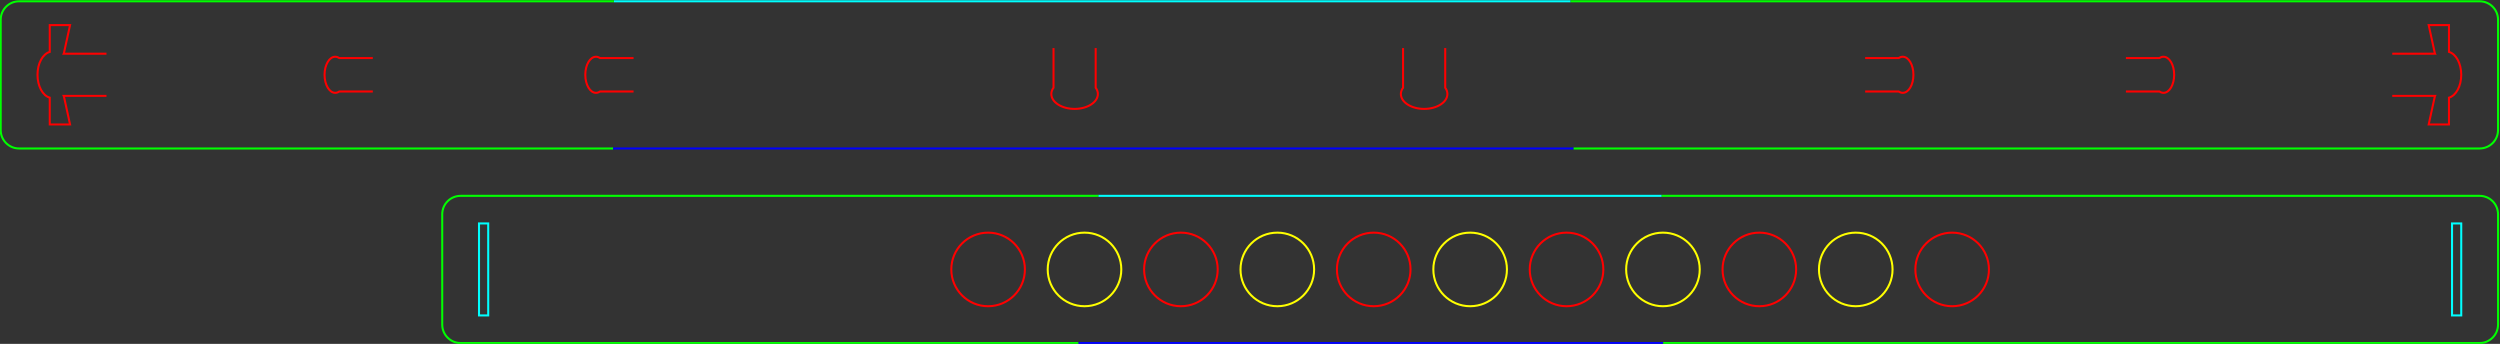 <?xml version="1.0" encoding="UTF-8" standalone="no"?>
<!-- Created with Inkscape (http://www.inkscape.org/) -->

<svg
   xmlns:dc="http://purl.org/dc/elements/1.1/"
   xmlns:cc="http://creativecommons.org/ns#"
   xmlns:rdf="http://www.w3.org/1999/02/22-rdf-syntax-ns#"
   xmlns:svg="http://www.w3.org/2000/svg"
   xmlns="http://www.w3.org/2000/svg"
   xmlns:sodipodi="http://sodipodi.sourceforge.net/DTD/sodipodi-0.dtd"
   xmlns:inkscape="http://www.inkscape.org/namespaces/inkscape"
   version="1.1"
   id="svg2"
   xml:space="preserve"
   width="1630.31"
   height="224.231"
   viewBox="0 0 1630.31 224.231"
   sodipodi:docname="Bande final.svg"
   inkscape:version="0.92.1 r15371"><rect x="0" y="0" width="1630.31" height="224.231" fill="#333333" stroke="none"/><defs
     id="defs6"><clipPath
       clipPathUnits="userSpaceOnUse"
       id="clipPath18"><path
         d="M 0,405 H 1349.131 V 0 H 0 Z"
         id="path16"
         inkscape:connector-curvature="0" /></clipPath></defs><sodipodi:namedview
     pagecolor="#ffffff"
     bordercolor="#666666"
     borderopacity="1"
     objecttolerance="10"
     gridtolerance="10"
     guidetolerance="10"
     inkscape:pageopacity="0"
     inkscape:pageshadow="2"
     inkscape:window-width="1920"
     inkscape:window-height="1017"
     id="namedview4"
     showgrid="false"
     inkscape:zoom="0.50476975"
     inkscape:cx="665.65324"
     inkscape:cy="-174.55729"
     inkscape:window-x="-8"
     inkscape:window-y="-8"
     inkscape:window-maximized="1"
     inkscape:current-layer="g10" /><g
     id="g10"
     inkscape:groupmode="layer"
     inkscape:label="PROTO-SHIELD_HEADBAND_V1-3 test"
     transform="matrix(1.333,0,0,-1.333,-844.698,740.421)"><g
       id="g4843"><path
         inkscape:connector-curvature="0"
         id="path4798"
         d="M 1446.608,459.643 H 1170.988"
         style="fill:none;stroke:#00ffff;stroke-width:1;stroke-linecap:butt;stroke-linejoin:miter;stroke-miterlimit:10;stroke-dasharray:none;stroke-opacity:1" /><path
         inkscape:connector-curvature="0"
         id="path4812"
         d="m 1170.988,459.643 h -253.153 -25.365 -33.445 c -4.971,0 -9,-4.029 -9,-9 v -54 c 0,-4.971 4.029,-9 9,-9 h 33.445 25.365 243.496"
         style="fill:none;stroke:#00ff00;stroke-width:1;stroke-linecap:butt;stroke-linejoin:miter;stroke-miterlimit:10;stroke-dasharray:none;stroke-opacity:1" /><path
         inkscape:connector-curvature="0"
         id="path4810"
         d="m 1161.33,387.643 h 286.022"
         style="fill:none;stroke:#0000ff;stroke-width:1;stroke-linecap:butt;stroke-linejoin:miter;stroke-miterlimit:10;stroke-dasharray:none;stroke-opacity:1" /><path
         inkscape:connector-curvature="0"
         id="path22"
         d="m 1447.351,387.643 h 241.382 36.002 122.021 c 4.972,0 9,4.029 9,9 v 54 c 0,4.971 -4.028,9 -9,9 h -122.021 -36.002 -242.125"
         style="fill:none;stroke:#00ff00;stroke-width:1;stroke-linecap:butt;stroke-linejoin:miter;stroke-miterlimit:10;stroke-dasharray:none;stroke-opacity:1" /><path
         inkscape:connector-curvature="0"
         id="path24"
         style="fill:none;stroke:#00ffff;stroke-width:1;stroke-linecap:butt;stroke-linejoin:miter;stroke-miterlimit:10;stroke-dasharray:none;stroke-opacity:1"
         d="m 1833.256,446.143 h 4.5 v -45 h -4.5 z" /><path
         inkscape:connector-curvature="0"
         id="path34"
         style="fill:none;stroke:#00ffff;stroke-width:1;stroke-linecap:butt;stroke-linejoin:miter;stroke-miterlimit:10;stroke-dasharray:none;stroke-opacity:1"
         d="m 868.023,446.143 h 4.5 v -45 h -4.5 z" /><path
         d="m 1606.706,423.643 c 0,9.94 -8.059,18 -18,18 -9.941,0 -18,-8.06 -18,-18 0,-9.94 8.059,-18 18,-18 9.941,0 18,8.06 18,18 z"
         style="fill:none;stroke:#ff0000;stroke-width:1;stroke-linecap:butt;stroke-linejoin:miter;stroke-miterlimit:10;stroke-dasharray:none;stroke-opacity:1"
         id="path38"
         inkscape:connector-curvature="0" /><path
         d="m 1559.543,423.643 c 0,9.94 -8.059,18 -18,18 -9.94,0 -18,-8.06 -18,-18 0,-9.94 8.06,-18 18,-18 9.941,0 18,8.06 18,18 z"
         style="fill:none;stroke:#ffff00;stroke-width:1;stroke-linecap:butt;stroke-linejoin:miter;stroke-miterlimit:10;stroke-dasharray:none;stroke-opacity:1"
         id="path42"
         inkscape:connector-curvature="0" /><path
         d="m 1512.381,423.643 c 0,9.94 -8.059,18 -18,18 -9.94,0 -18,-8.06 -18,-18 0,-9.94 8.06,-18 18,-18 9.941,0 18,8.06 18,18 z"
         style="fill:none;stroke:#ff0000;stroke-width:1;stroke-linecap:butt;stroke-linejoin:miter;stroke-miterlimit:10;stroke-dasharray:none;stroke-opacity:1"
         id="path46"
         inkscape:connector-curvature="0" /><path
         d="m 1465.217,423.643 c 0,9.94 -8.058,18 -17.999,18 -9.941,0 -18,-8.06 -18,-18 0,-9.94 8.059,-18 18,-18 9.941,0 17.999,8.06 17.999,18 z"
         style="fill:none;stroke:#ffff00;stroke-width:1;stroke-linecap:butt;stroke-linejoin:miter;stroke-miterlimit:10;stroke-dasharray:none;stroke-opacity:1"
         id="path50"
         inkscape:connector-curvature="0" /><path
         d="m 1418.056,423.643 c 0,9.94 -8.059,18 -18,18 -9.941,0 -18,-8.06 -18,-18 0,-9.94 8.059,-18 18,-18 9.941,0 18,8.06 18,18 z"
         style="fill:none;stroke:#ff0000;stroke-width:1;stroke-linecap:butt;stroke-linejoin:miter;stroke-miterlimit:10;stroke-dasharray:none;stroke-opacity:1"
         id="path54"
         inkscape:connector-curvature="0" /><path
         d="m 1370.894,423.643 c 0,9.94 -8.059,18 -18,18 -9.941,0 -18,-8.06 -18,-18 0,-9.94 8.059,-18 18,-18 9.941,0 18,8.06 18,18 z"
         style="fill:none;stroke:#ffff00;stroke-width:1;stroke-linecap:butt;stroke-linejoin:miter;stroke-miterlimit:10;stroke-dasharray:none;stroke-opacity:1"
         id="path58"
         inkscape:connector-curvature="0" /><path
         d="m 1323.73,423.643 c 0,9.94 -8.059,18 -18,18 -9.941,0 -18,-8.06 -18,-18 0,-9.94 8.059,-18 18,-18 9.941,0 18,8.06 18,18 z"
         style="fill:none;stroke:#ff0000;stroke-width:1;stroke-linecap:butt;stroke-linejoin:miter;stroke-miterlimit:10;stroke-dasharray:none;stroke-opacity:1"
         id="path62"
         inkscape:connector-curvature="0" /><path
         d="m 1276.568,423.643 c 0,9.94 -8.059,18 -18,18 -9.945,0 -18.007,-8.06 -18.007,-18 0,-9.94 8.062,-18 18.007,-18 9.941,0 18,8.06 18,18 z"
         style="fill:none;stroke:#ffff00;stroke-width:1;stroke-linecap:butt;stroke-linejoin:miter;stroke-miterlimit:10;stroke-dasharray:none;stroke-opacity:1"
         id="path66"
         inkscape:connector-curvature="0" /><path
         d="m 1229.399,423.643 c 0,9.94 -8.059,18 -17.999,18 -9.941,0 -18,-8.06 -18,-18 0,-9.94 8.059,-18 18,-18 9.94,0 17.999,8.06 17.999,18 z"
         style="fill:none;stroke:#ff0000;stroke-width:1;stroke-linecap:butt;stroke-linejoin:miter;stroke-miterlimit:10;stroke-dasharray:none;stroke-opacity:1"
         id="path70"
         inkscape:connector-curvature="0" /><path
         d="m 1182.236,423.643 c 0,9.94 -8.059,18 -18,18 -9.941,0 -18,-8.06 -18,-18 0,-9.94 8.059,-18 18,-18 9.941,0 18,8.06 18,18 z"
         style="fill:none;stroke:#ffff00;stroke-width:1;stroke-linecap:butt;stroke-linejoin:miter;stroke-miterlimit:10;stroke-dasharray:none;stroke-opacity:1"
         id="path74"
         inkscape:connector-curvature="0" /><path
         d="m 1135.073,423.643 c 0,9.94 -8.059,18 -18,18 -9.941,0 -18,-8.06 -18,-18 0,-9.94 8.059,-18 18,-18 9.941,0 18,8.06 18,18 z"
         style="fill:none;stroke:#ff0000;stroke-width:1;stroke-linecap:butt;stroke-linejoin:miter;stroke-miterlimit:10;stroke-dasharray:none;stroke-opacity:1"
         id="path78"
         inkscape:connector-curvature="0" /><path
         inkscape:connector-curvature="0"
         id="path4806"
         d="M 1402.034,554.816 H 933.998"
         style="fill:none;stroke:#00ffff;stroke-width:1;stroke-linecap:butt;stroke-linejoin:miter;stroke-miterlimit:10;stroke-dasharray:none;stroke-opacity:1" /><path
         inkscape:connector-curvature="0"
         id="path4804"
         d="m 933.998,554.816 h -230.515 -24.004 -14.787 -16.668 -5 c -4.971,0 -9,-4.029 -9,-9 v -54 c 0,-4.971 4.029,-9 9,-9 h 5 16.668 14.787 24.004 230.144"
         style="fill:none;stroke:#00ff00;stroke-width:1;stroke-linecap:butt;stroke-linejoin:miter;stroke-miterlimit:10;stroke-dasharray:none;stroke-opacity:1" /><path
         inkscape:connector-curvature="0"
         id="path4802"
         d="M 933.627,482.816 H 1403.519"
         style="fill:none;stroke:#0000ff;stroke-width:1;stroke-linecap:butt;stroke-linejoin:miter;stroke-miterlimit:10;stroke-dasharray:none;stroke-opacity:1" /><path
         inkscape:connector-curvature="0"
         id="path82"
         d="m 1403.519,482.816 h 295.361 25.855 105.688 12.666 3.667 c 4.971,0 9,4.029 9,9 v 54 c 0,4.971 -4.029,9 -9,9 h -3.667 -12.666 -105.688 -25.855 -296.846"
         style="fill:none;stroke:#00ff00;stroke-width:1;stroke-linecap:butt;stroke-linejoin:miter;stroke-miterlimit:10;stroke-dasharray:none;stroke-opacity:1" /><path
         d="m 943.628,527.05 h -1.4 -10.815 -4.217 c -0.605,0.412 -1.263,0.645 -1.955,0.645 -2.883,0 -5.222,-3.955 -5.222,-8.83 0,-4.875 2.339,-8.828 5.222,-8.828 0.692,0 1.35,0.233 1.955,0.646 h 0.75 14.282 1.4"
         style="fill:none;stroke:#ff0000;stroke-width:1;stroke-linecap:butt;stroke-linejoin:miter;stroke-miterlimit:10;stroke-dasharray:none;stroke-opacity:1"
         id="path94"
         inkscape:connector-curvature="0" /><path
         d="m 1149.079,531.927 v -4.555 -13.394 -1.43 c -0.68,-0.934 -1.07,-1.975 -1.07,-3.074 0,-4.028 5.095,-7.297 11.381,-7.297 6.287,0 11.382,3.269 11.382,7.297 0,1.1 -0.39,2.14 -1.07,3.074 v 1.43 13.394 4.555"
         style="fill:none;stroke:#ff0000;stroke-width:1;stroke-linecap:butt;stroke-linejoin:miter;stroke-miterlimit:10;stroke-dasharray:none;stroke-opacity:1"
         id="path106"
         inkscape:connector-curvature="0" /><path
         d="m 1320.078,531.927 v -4.555 -13.394 -1.43 c -0.68,-0.934 -1.07,-1.975 -1.07,-3.074 0,-4.028 5.096,-7.297 11.382,-7.297 6.286,0 11.382,3.269 11.382,7.297 0,1.1 -0.39,2.14 -1.07,3.074 v 1.43 13.394 4.555"
         style="fill:none;stroke:#ff0000;stroke-width:1;stroke-linecap:butt;stroke-linejoin:miter;stroke-miterlimit:10;stroke-dasharray:none;stroke-opacity:1"
         id="path110"
         inkscape:connector-curvature="0" /><path
         d="m 1546.148,510.682 h 1.4 10.816 4.218 c 0.602,-0.412 1.26,-0.645 1.952,-0.645 2.884,0 5.222,3.954 5.222,8.829 0,4.877 -2.338,8.83 -5.222,8.83 -0.692,0 -1.35,-0.234 -1.954,-0.646 h -0.75 -14.282 -1.4"
         style="fill:none;stroke:#ff0000;stroke-width:1;stroke-linecap:butt;stroke-linejoin:miter;stroke-miterlimit:10;stroke-dasharray:none;stroke-opacity:1"
         id="path114"
         inkscape:connector-curvature="0" /><path
         sodipodi:nodetypes="cccccccsccccccc"
         d="m 1804.007,508.555 h 8.554 12.395 l -0.125,-0.281 -3,-13.71 h 9.928 v 13.111 c 3.408,0.958 5.998,5.599 5.998,11.192 0,5.592 -2.59,10.234 -5.998,11.192 v 13.111 h -9.928 l 3,-13.71 0.125,-0.281 h -12.395 -8.554"
         style="fill:none;stroke:#ff0000;stroke-width:1;stroke-linecap:butt;stroke-linejoin:miter;stroke-miterlimit:10;stroke-dasharray:none;stroke-opacity:1"
         id="path122"
         inkscape:connector-curvature="0" /><path
         sodipodi:nodetypes="cccccccsccccccc"
         d="m 685.773,508.555 h -8.554 -12.395 l 0.124,-0.281 3,-13.71 h -9.928 v 13.111 c -3.407,0.958 -5.997,5.599 -5.997,11.192 0,5.593 2.59,10.234 5.997,11.192 v 13.111 h 9.928 l -3,-13.71 -0.124,-0.281 h 12.395 8.554"
         style="fill:none;stroke:#ff0000;stroke-width:1;stroke-linecap:butt;stroke-linejoin:miter;stroke-miterlimit:10;stroke-dasharray:none;stroke-opacity:1"
         id="path126"
         inkscape:connector-curvature="0" /><path
         inkscape:connector-curvature="0"
         id="path4780"
         style="fill:none;stroke:#ff0000;stroke-width:1;stroke-linecap:butt;stroke-linejoin:miter;stroke-miterlimit:10;stroke-dasharray:none;stroke-opacity:1"
         d="m 816.069,527.05 h -1.4 -10.815 -4.217 c -0.605,0.412 -1.263,0.645 -1.955,0.645 -2.883,0 -5.222,-3.955 -5.222,-8.83 0,-4.875 2.339,-8.828 5.222,-8.828 0.692,0 1.35,0.233 1.955,0.646 h 0.75 14.282 1.4"
         sodipodi:nodetypes="ccccssscccc" /><path
         inkscape:connector-curvature="0"
         id="path4794"
         style="fill:none;stroke:#ff0000;stroke-width:1;stroke-linecap:butt;stroke-linejoin:miter;stroke-miterlimit:10;stroke-dasharray:none;stroke-opacity:1"
         d="m 1673.707,510.682 h 1.4 10.816 4.218 c 0.602,-0.412 1.26,-0.645 1.952,-0.645 2.884,0 5.222,3.954 5.222,8.829 0,4.877 -2.338,8.83 -5.222,8.83 -0.692,0 -1.35,-0.234 -1.954,-0.646 h -0.75 -14.282 -1.4"
         sodipodi:nodetypes="ccccssscccc" /></g></g></svg>
